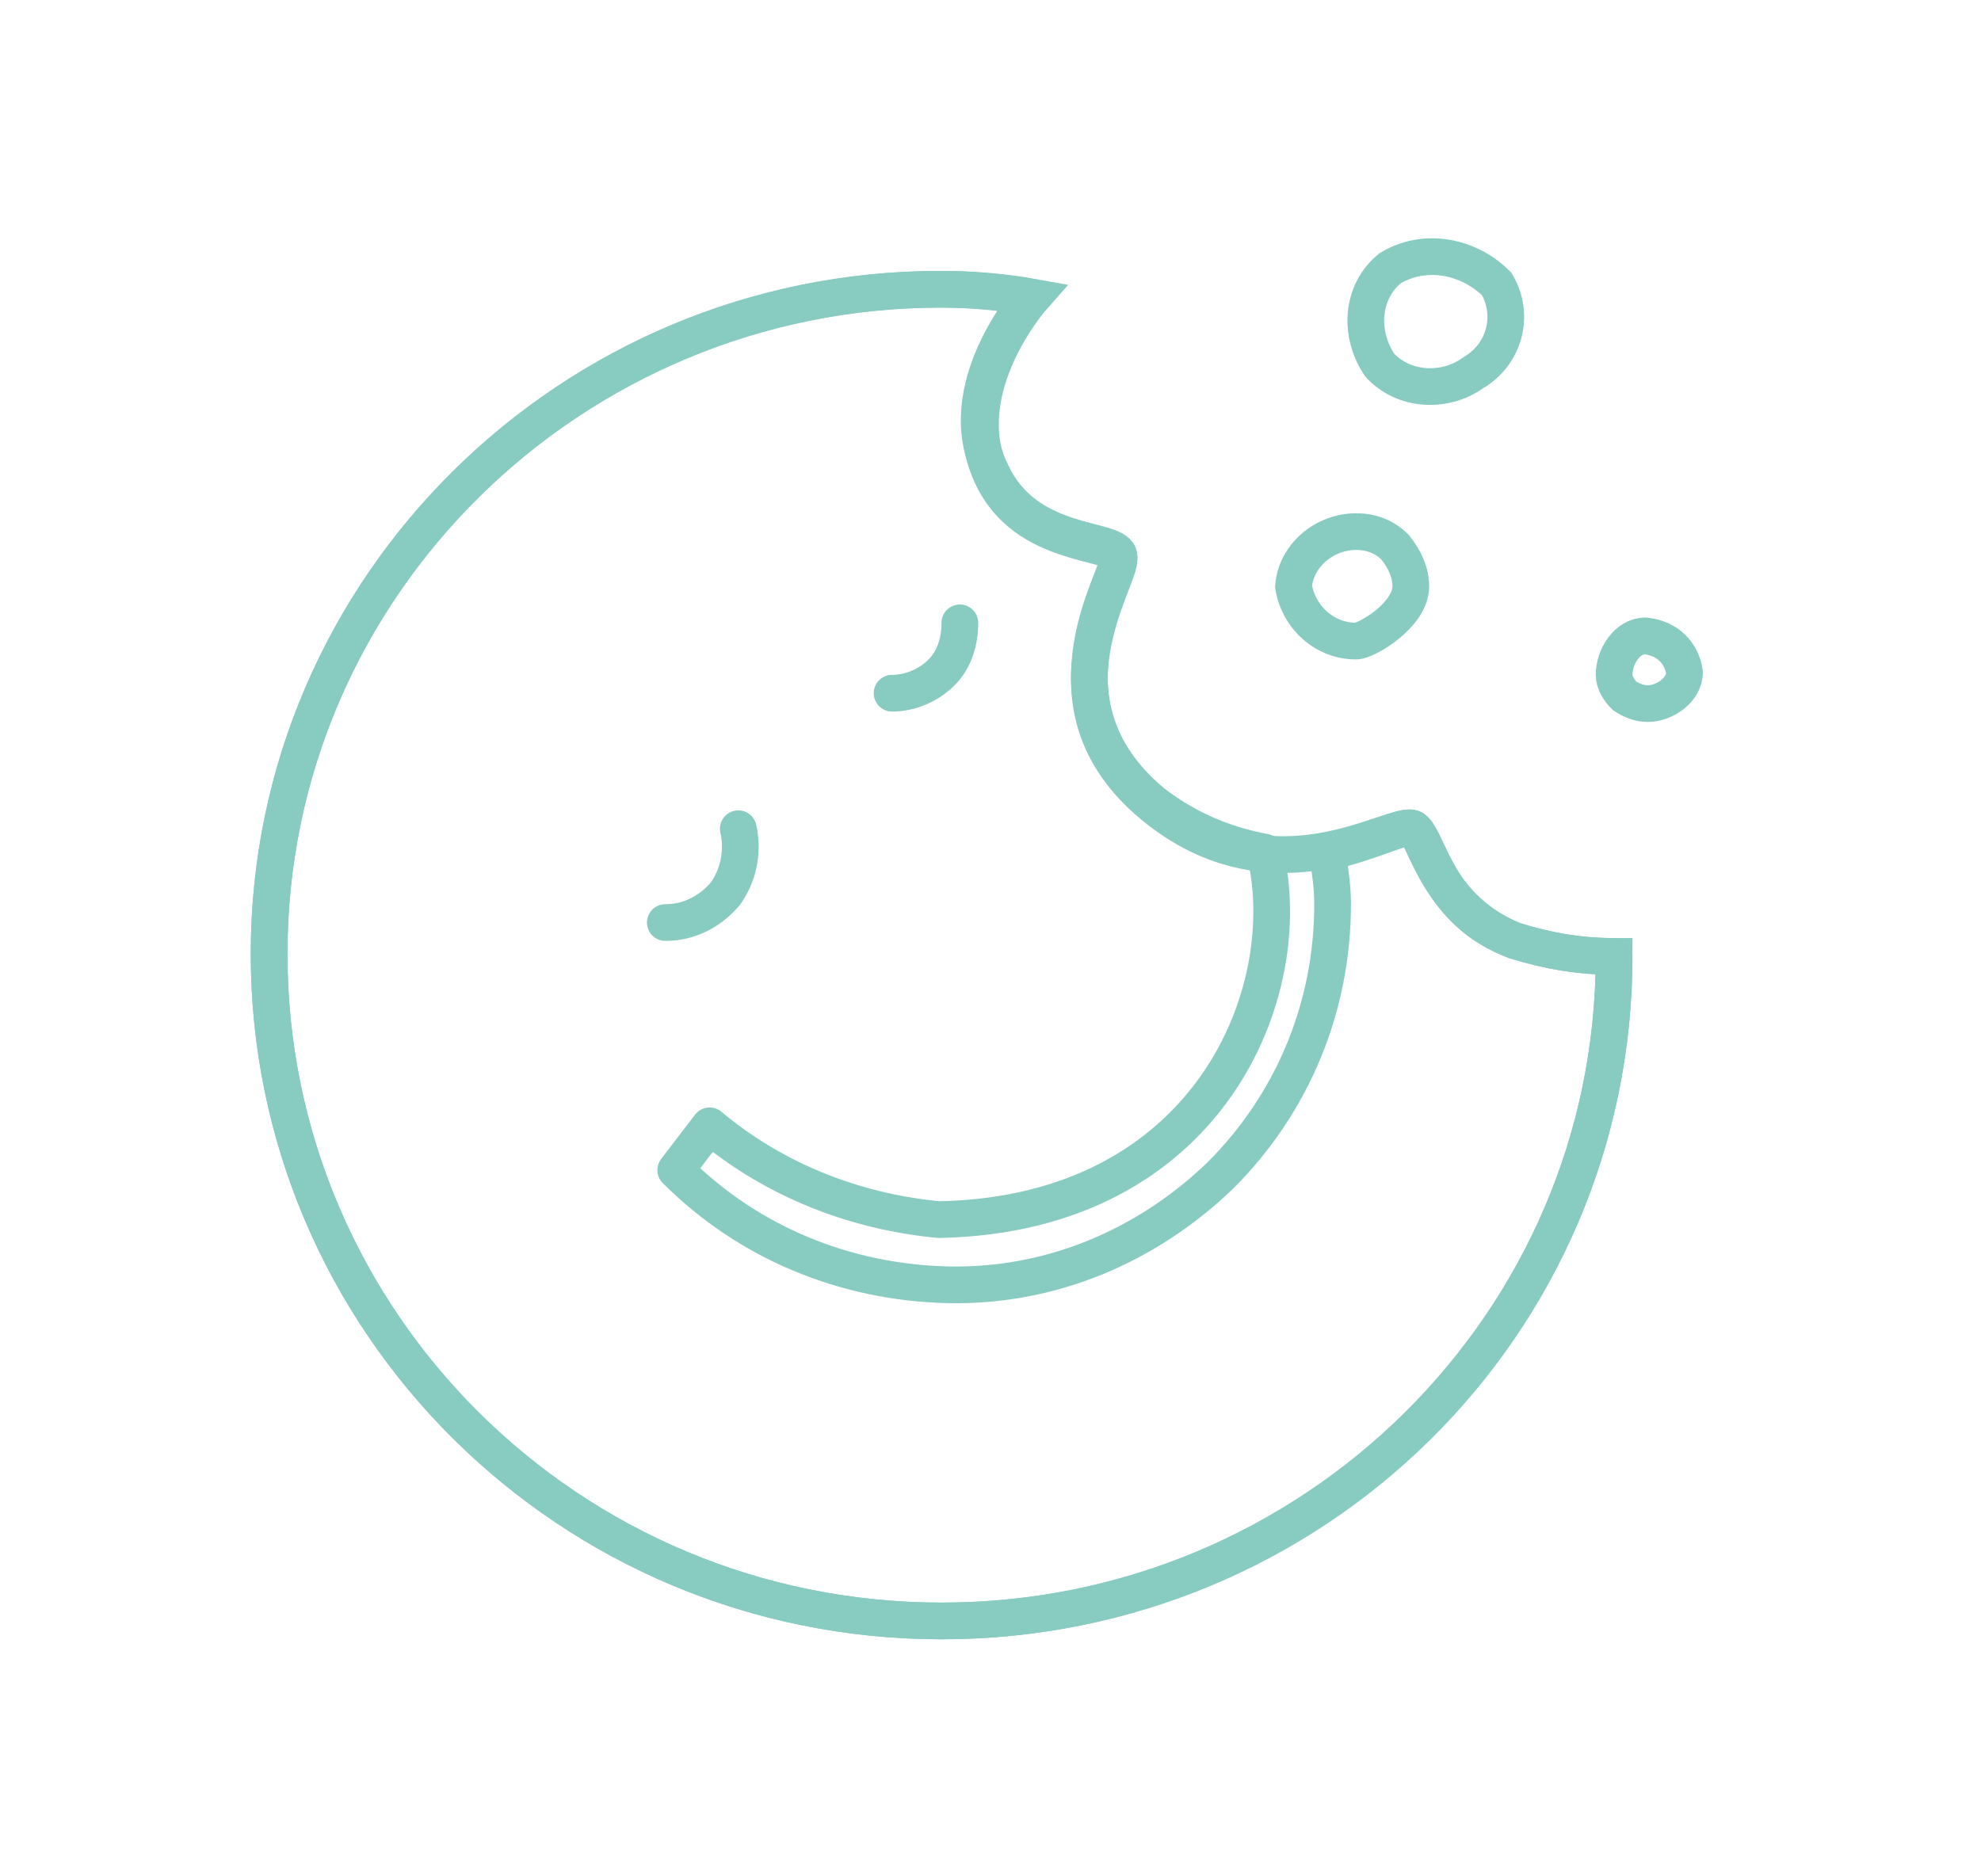 <?xml version="1.0" encoding="utf-8"?>
<!-- Generator: Adobe Illustrator 24.1.2, SVG Export Plug-In . SVG Version: 6.00 Build 0)  -->
<svg version="1.1" id="Layer_1" xmlns="http://www.w3.org/2000/svg" xmlns:xlink="http://www.w3.org/1999/xlink" x="0px" y="0px"
	 viewBox="0 0 76 72" style="enable-background:new 0 0 76 72;" xml:space="preserve">
<style type="text/css">
	.st0{fill:none;stroke:#88CBC1;stroke-width:1.408;}
	.st1{fill:none;stroke:#88CBC1;stroke-width:1.408;stroke-linecap:round;stroke-linejoin:round;}
</style>
<g id="Filigreen-2.5-Source">
	<g id="Marketplace-Brand" transform="translate(-663, -268)">
		<g id="Group-2" transform="translate(256, 264)">
			<g id="C--Flowers-Copy-4" transform="translate(395, 0)">
				<g id="black-icons-64px-01" transform="translate(22.224, 13)">
					<path id="Path" class="st0" d="M51.7,27.7c0,14.1-11.6,25.5-25.8,25.5c-14.3,0-25.8-11.5-25.8-25.6S11.7,2.1,25.9,2.1
						c1.2,0,2.4,0.1,3.5,0.3c0,0-3.1,3.5-1.6,6.8c1.3,2.9,4.8,2.5,4.9,3.2c0.2,0.7-3.4,5.6,1.3,9.5s9.3,0.5,10,0.9
						c0.6,0.4,0.9,3.2,3.9,4.3C49.2,27.5,50.4,27.7,51.7,27.7z"/>
					<path id="Path_1_" class="st0" d="M43.1,1.3c1.3-0.8,3-0.5,4.1,0.6c0.7,1.2,0.3,2.7-0.9,3.4C45.2,6.1,43.6,6,42.7,5
						C41.9,3.8,42,2.2,43.1,1.3L43.1,1.3z"/>
					<path id="Path_2_" class="st0" d="M43.9,13.5c0,1.1-1.7,2.1-2.1,2.1c-1.2,0-2.2-0.9-2.4-2.1c0.1-1.2,1.2-2.1,2.4-2.1
						c0.6,0,1.1,0.2,1.5,0.6C43.7,12.5,43.9,13,43.9,13.5z"/>
					<path id="Path_3_" class="st0" d="M54.4,16.8c0,0.7-0.8,1.2-1.4,1.2c-0.3,0-0.6-0.1-0.9-0.3c-0.2-0.2-0.4-0.5-0.4-0.8
						c0-0.7,0.5-1.5,1.2-1.5C53.8,15.5,54.3,16.1,54.4,16.8L54.4,16.8z"/>
					<path id="Shape" class="st1" d="M47.9,27.1c-3-1.2-3.4-3.9-3.9-4.3c-0.3-0.2-1.5,0.5-3.3,0.9c0.1,0.7,0.2,1.3,0.2,2
						c0,3.9-1.5,7.6-4.3,10.4c-2.8,2.7-6.5,4.3-10.5,4.2c-3.9-0.1-7.6-1.6-10.4-4.4l1.3-1.7c2.5,2.1,5.6,3.3,8.8,3.6
						c10.4-0.2,13.8-8.8,12.5-14.1c-1.6-0.3-3-0.9-4.3-1.9c-4.7-3.9-1.1-8.9-1.3-9.5c-0.2-0.7-3.6-0.3-4.9-3.2
						c-1.6-3.2,1.5-6.7,1.5-6.7c-1.2-0.2-2.3-0.3-3.5-0.3C11.7,2.1,0.1,13.5,0.1,27.6s11.5,25.6,25.8,25.6s25.8-11.4,25.8-25.5
						C50.4,27.7,49.2,27.5,47.9,27.1L47.9,27.1z M18.1,22.8c0.2,0.9,0,1.8-0.5,2.5c-0.6,0.7-1.4,1.1-2.3,1.1 M26.6,14.9
						c0,0.7-0.2,1.4-0.7,1.9s-1.2,0.8-1.9,0.8"/>
				</g>
			</g>
		</g>
	</g>
</g>
</svg>

